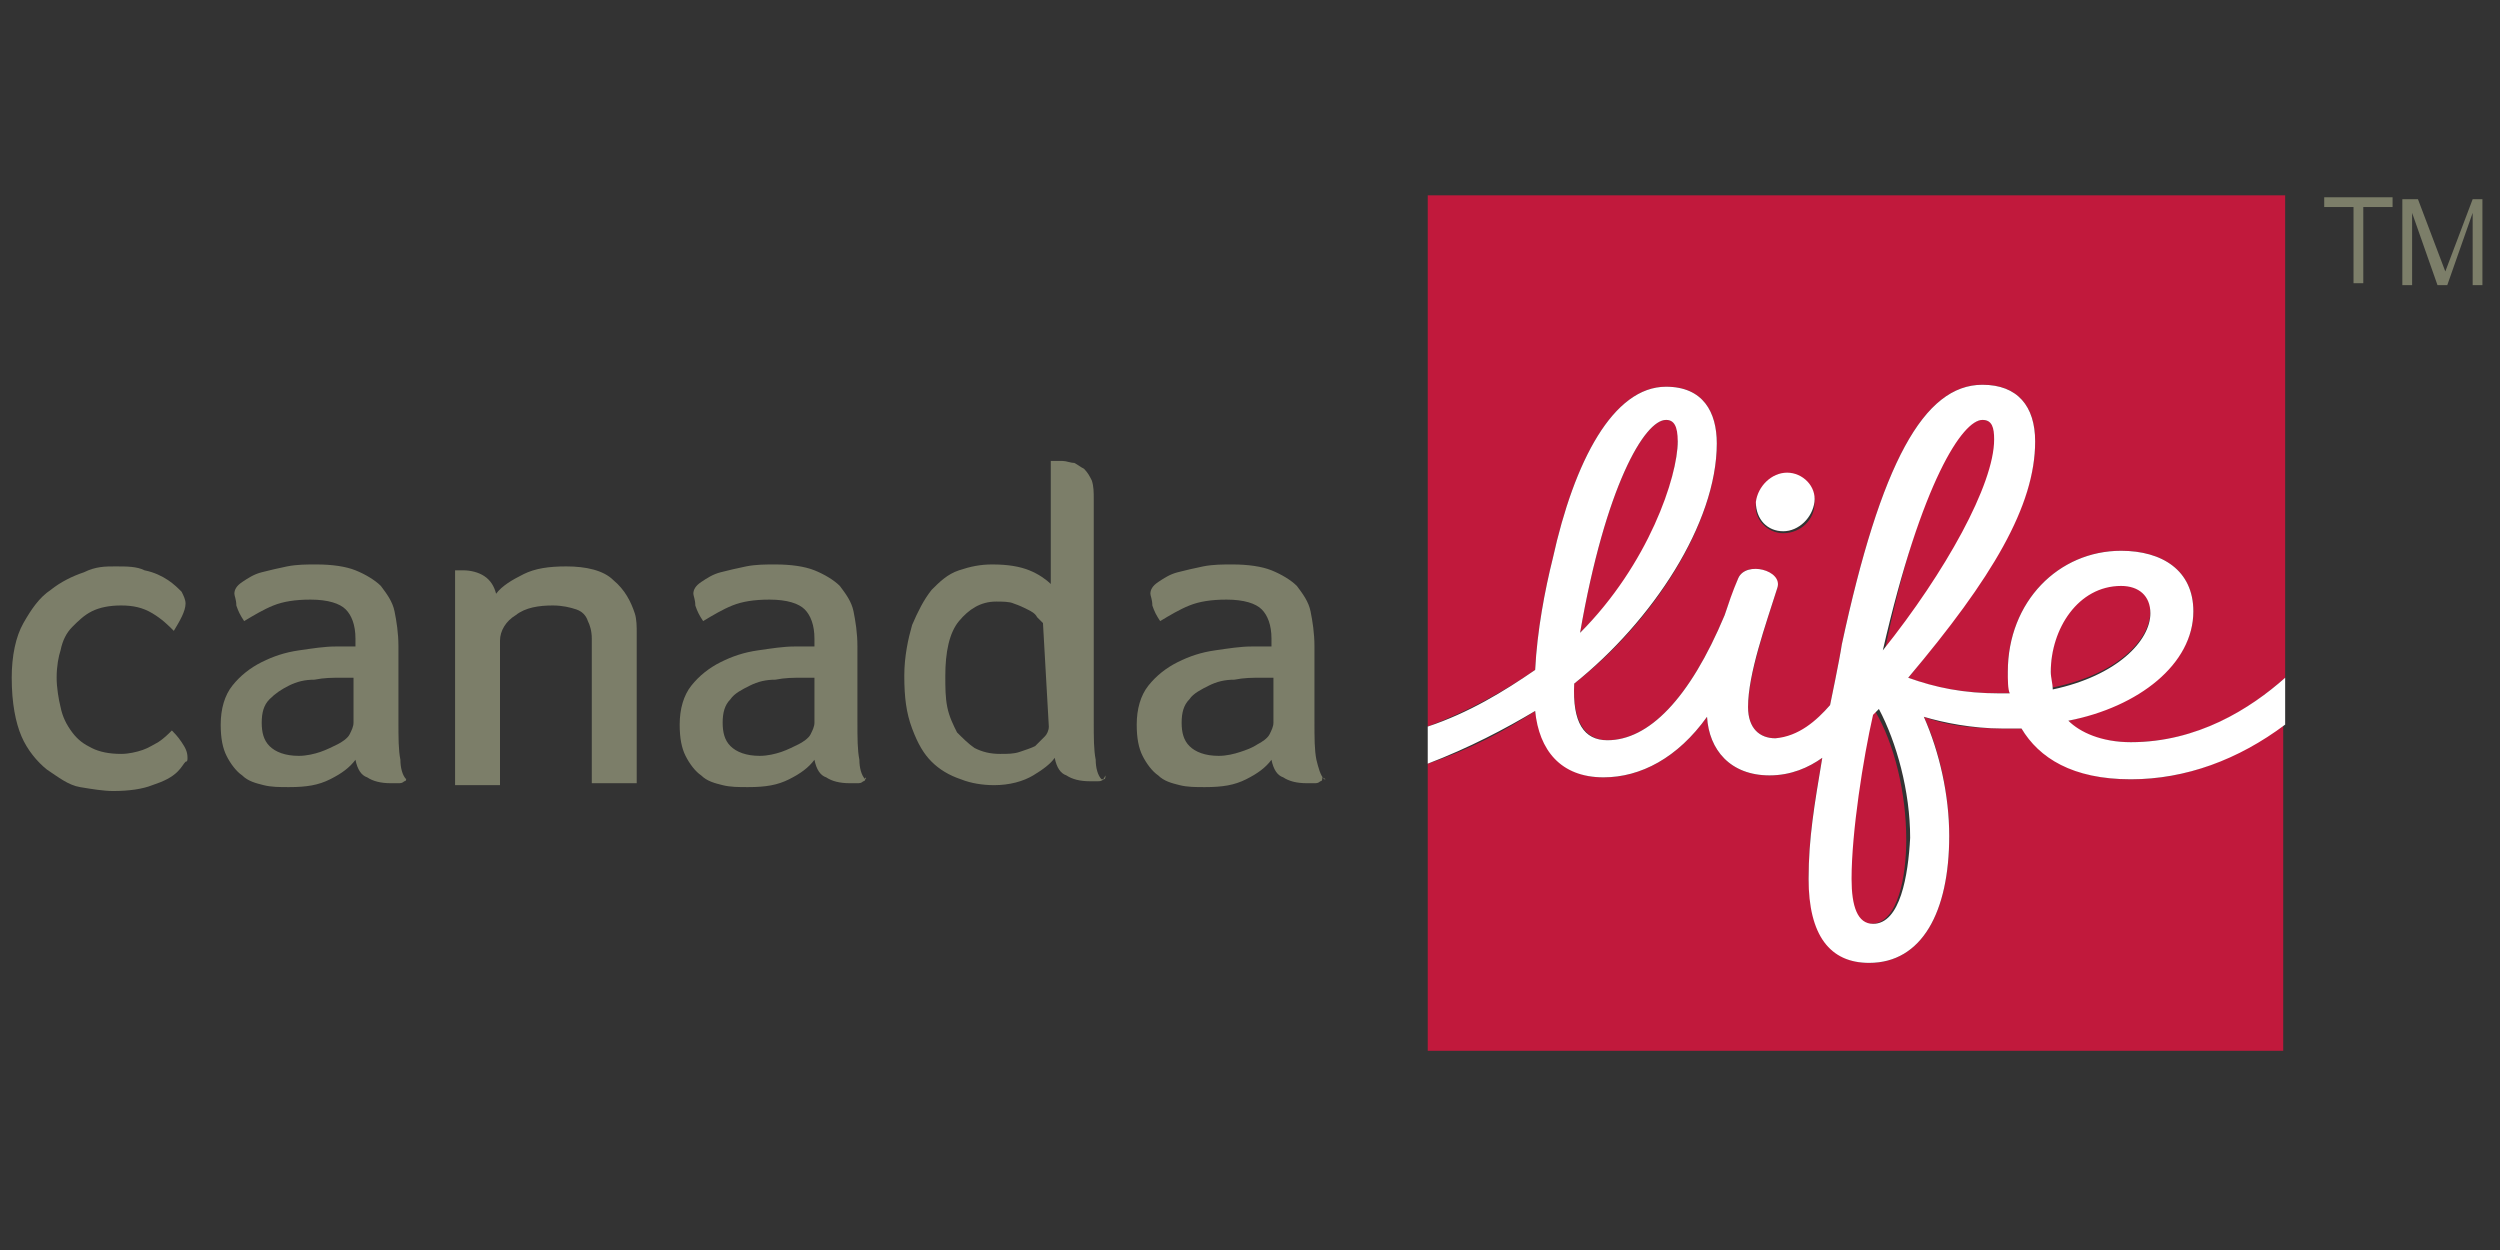 <?xml version="1.0" encoding="utf-8"?>
<!-- Generator: Adobe Illustrator 28.3.0, SVG Export Plug-In . SVG Version: 6.00 Build 0)  -->
<svg version="1.1"
	 id="svg8" xmlns:svg="http://www.w3.org/2000/svg" xmlns:inkscape="http://www.inkscape.org/namespaces/inkscape" xmlns:rdf="http://www.w3.org/1999/02/22-rdf-syntax-ns#" xmlns:sodipodi="http://sodipodi.sourceforge.net/DTD/sodipodi-0.dtd" xmlns:dc="http://purl.org/dc/elements/1.1/" xmlns:cc="http://creativecommons.org/ns#"
	 xmlns="http://www.w3.org/2000/svg" xmlns:xlink="http://www.w3.org/1999/xlink" x="0px" y="0px" viewBox="0 0 128 64"
	 style="enable-background:new 0 0 128 64;" xml:space="preserve">
<rect x="0" y="0" width="128" height="64" fill="#333333" stroke="none"/>
<style type="text/css">
	.st0{fill:#C1193C;}
	.st1{fill:#7C7E69;}
	.st2{fill:#FFFFFF;}
</style>
<sodipodi:namedview  bordercolor="#666666" borderopacity="1.0" fit-margin-bottom="0" fit-margin-left="0" fit-margin-right="0" fit-margin-top="0" id="base" inkscape:current-layer="layer1" inkscape:cx="131.46973" inkscape:cy="-389.58457" inkscape:document-units="mm" inkscape:pageopacity="0" inkscape:pageshadow="2" inkscape:window-height="1001" inkscape:window-maximized="1" inkscape:window-width="1920" inkscape:window-x="-9" inkscape:window-y="-9" inkscape:zoom="0.7" pagecolor="#00ffff" showgrid="false">
	</sodipodi:namedview>
<g>
	<path id="path14" class="st0" d="M108.6,29.9c-2.2,0-3.6,2.2-3.6,4.4c0,0.3,0,0.6,0.1,0.9c3.4-0.7,5-2.5,5-3.9
		C110.2,30.4,109.6,29.9,108.6,29.9"/>
	<path id="path16" class="st0" d="M91.5,24.3c0.8,0,1.5,0.7,1.4,1.5c0,0.8-0.7,1.5-1.6,1.5c-0.8,0-1.5-0.7-1.4-1.5
		C90,24.9,90.7,24.3,91.5,24.3z M78.6,34.3c0.1-2,0.5-4.1,0.9-5.7c1.1-5,3.1-8.8,5.8-8.8c1.9,0,2.6,1.3,2.6,2.9
		c0,4.1-3.3,9.2-7.3,12.3c-0.1,2,0.6,2.9,1.7,2.9c2.1,0,4.2-2.1,6-6.4c0.2-0.6,0.5-1.3,0.7-1.9c0.4-0.9,2.2-0.4,2,0.5
		c-0.6,1.9-1.5,4.5-1.5,6.1c0,1.1,0.6,1.6,1.4,1.6c1.2,0,2.1-0.9,2.8-1.7c0,0,0.5-2.4,0.6-3.1c2-9.3,4.2-13.3,7.2-13.3
		c1.8,0,2.7,1.1,2.7,2.9c0,3.2-2.2,6.9-6.5,12.1c1.3,0.5,2.8,0.8,4.7,0.8c0.1,0,0.4,0,0.5,0c0-0.3-0.1-0.7-0.1-1.1
		c0-3.6,2.6-6.2,5.8-6.2c2.1,0,3.7,1,3.7,3.1c0,2.7-2.9,4.8-6.4,5.6c0.6,0.7,1.7,1.1,3.2,1.1c3.5,0,6.1-1.7,7.9-3.3V10H73.1v27.2
		C75.2,36.4,77,35.4,78.6,34.3"/>
	<path id="path18" class="st0" d="M101.5,21.5c-1.1,0-3.2,3.1-5,11.8c3.1-4,5.7-8.4,5.7-10.8C102.2,21.9,102,21.5,101.5,21.5"/>
	<path id="path20" class="st0" d="M109.1,39.9c-3,0-4.7-1.2-5.6-2.6c-0.3,0-0.6,0-1,0c-1.6,0-3-0.2-4-0.6c0.8,1.7,1.3,4,1.3,6.1
		c0,3.9-1.4,6.5-4.1,6.5c-1.9,0-3-1.4-3.1-4.3c0-2.1,0.3-3.9,0.7-6.2c-0.7,0.5-1.6,0.9-2.7,0.9c-2,0-3.1-1.3-3.2-3
		c-1.5,2.1-3.4,3.1-5.3,3.1c-2.1,0-3.2-1.4-3.5-3.4c-1.5,1-3.4,2-5.5,2.7v14.7h43.8V37C114.6,38.9,111.9,39.9,109.1,39.9"/>
	<path id="path22" class="st0" d="M85.3,21.5c-1.1,0-3.1,3.4-4.4,10.9c3.6-3.5,5-8,5-9.8C86,21.8,85.7,21.5,85.3,21.5"/>
	<path id="path24" class="st0" d="M95.8,36.6c-0.5,2.2-1.1,5.9-1.1,8.4c0,1.4,0.3,2.3,1.1,2.3c1.4,0,1.8-2.5,1.8-4.3
		c0-2.4-0.6-4.9-1.6-6.6L95.8,36.6"/>
	<path id="path26" class="st1" d="M2.9,34.7c0,0.5,0.1,1.1,0.2,1.5c0.1,0.5,0.3,0.9,0.6,1.3s0.6,0.6,1,0.8c0.4,0.2,0.9,0.3,1.5,0.3
		c0.4,0,0.8-0.1,1.1-0.2c0.3-0.1,0.6-0.3,0.8-0.4c0.3-0.2,0.5-0.4,0.7-0.6c0.1,0.1,0.3,0.3,0.5,0.6c0.2,0.3,0.3,0.5,0.3,0.8
		c0,0.1,0,0.2-0.1,0.2c-0.1,0.1-0.2,0.3-0.4,0.5c-0.3,0.3-0.7,0.5-1.3,0.7c-0.5,0.2-1.2,0.3-2,0.3c-0.5,0-1.1-0.1-1.7-0.2
		S3,39.8,2.4,39.4c-0.5-0.4-1-1-1.3-1.7s-0.5-1.7-0.5-3c0-1.1,0.2-2.1,0.6-2.8s0.8-1.3,1.4-1.7c0.5-0.4,1.1-0.7,1.7-0.9
		C4.9,29,5.4,29,5.9,29C6.5,29,7,29,7.4,29.2c0.5,0.1,0.9,0.3,1.2,0.5c0.3,0.2,0.5,0.4,0.7,0.6c0.1,0.2,0.2,0.4,0.2,0.6
		c0,0.4-0.3,0.9-0.6,1.4c-0.3-0.3-0.6-0.6-1.1-0.9c-0.5-0.3-1-0.4-1.6-0.4c-0.6,0-1.1,0.1-1.5,0.3c-0.4,0.2-0.7,0.5-1,0.8
		s-0.5,0.7-0.6,1.2C3,33.6,2.9,34.1,2.9,34.7"/>
	<path id="path28" class="st1" d="M18.1,37c0,0.2-0.1,0.4-0.2,0.6c-0.1,0.2-0.4,0.4-0.6,0.5s-0.6,0.3-0.9,0.4
		c-0.3,0.1-0.7,0.2-1.1,0.2c-0.7,0-1.2-0.2-1.5-0.5c-0.3-0.3-0.4-0.7-0.4-1.2c0-0.5,0.1-0.9,0.4-1.2c0.3-0.3,0.6-0.5,1-0.7
		c0.4-0.2,0.8-0.3,1.3-0.3c0.5-0.1,0.9-0.1,1.4-0.1h0.6C18.1,34.7,18.1,37,18.1,37z M20.8,39.9c-0.2-0.2-0.3-0.6-0.3-1
		c-0.1-0.5-0.1-1.1-0.1-2v-3.8c0-0.7-0.1-1.3-0.2-1.8c-0.1-0.5-0.4-0.9-0.7-1.3c-0.3-0.3-0.8-0.6-1.3-0.8c-0.5-0.2-1.2-0.3-2-0.3
		c-0.5,0-1,0-1.5,0.1c-0.5,0.1-0.9,0.2-1.3,0.3c-0.4,0.1-0.7,0.3-1,0.5c-0.3,0.2-0.4,0.4-0.4,0.6c0,0.1,0.1,0.3,0.1,0.6
		c0.1,0.3,0.2,0.5,0.4,0.8c0.5-0.3,1-0.6,1.5-0.8c0.5-0.2,1.1-0.3,1.9-0.3c0.9,0,1.5,0.2,1.8,0.5c0.3,0.3,0.5,0.8,0.5,1.5v0.4
		c-0.1,0-0.3,0-0.5,0c-0.2,0-0.3,0-0.5,0c-0.6,0-1.2,0.1-1.9,0.2c-0.7,0.1-1.3,0.3-1.9,0.6c-0.6,0.3-1.1,0.7-1.5,1.2
		c-0.4,0.5-0.6,1.2-0.6,2l0,0c0,0.7,0.1,1.2,0.3,1.6c0.2,0.4,0.5,0.8,0.8,1c0.3,0.3,0.7,0.4,1.1,0.5s0.8,0.1,1.3,0.1
		c0.9,0,1.5-0.1,2.1-0.4s1-0.6,1.3-1c0.1,0.5,0.3,0.8,0.6,0.9c0.3,0.2,0.7,0.3,1.2,0.3c0.1,0,0.3,0,0.4,0c0.1,0,0.2,0,0.3-0.1
		c0.1,0,0.1-0.1,0.1-0.2C20.8,39.9,20.8,39.9,20.8,39.9"/>
	<path id="path30" class="st1" d="M32.6,40.1h-2.3v-6.2c0-0.4,0-0.8,0-1.2c0-0.4-0.1-0.7-0.2-0.9c-0.1-0.3-0.3-0.5-0.6-0.6
		c-0.3-0.1-0.7-0.2-1.2-0.2c-0.7,0-1.4,0.1-1.9,0.5c-0.5,0.3-0.8,0.8-0.8,1.3v7.4h-2.3V29.2c0,0,0.1,0,0.1,0c0,0,0.1,0,0.1,0
		c0.1,0,0.1,0,0.2,0c0.4,0,0.8,0.1,1.1,0.3c0.3,0.2,0.5,0.5,0.6,0.9c0.3-0.4,0.8-0.7,1.4-1c0.6-0.3,1.3-0.4,2.2-0.4
		c1,0,1.9,0.2,2.4,0.7c0.6,0.5,0.9,1.1,1.1,1.7c0.1,0.3,0.1,0.7,0.1,1c0,0.4,0,0.7,0,1.1L32.6,40.1"/>
	<path id="path32" class="st1" d="M41.7,37c0,0.2-0.1,0.4-0.2,0.6c-0.1,0.2-0.4,0.4-0.6,0.5s-0.6,0.3-0.9,0.4
		c-0.3,0.1-0.7,0.2-1.1,0.2c-0.7,0-1.2-0.2-1.5-0.5c-0.3-0.3-0.4-0.7-0.4-1.2c0-0.5,0.1-0.9,0.4-1.2c0.2-0.3,0.6-0.5,1-0.7
		c0.4-0.2,0.8-0.3,1.3-0.3c0.5-0.1,0.9-0.1,1.4-0.1h0.6V37z M44.3,39.9c-0.2-0.2-0.3-0.6-0.3-1c-0.1-0.5-0.1-1.1-0.1-2v-3.8
		c0-0.7-0.1-1.3-0.2-1.8c-0.1-0.5-0.4-0.9-0.7-1.3c-0.3-0.3-0.8-0.6-1.3-0.8c-0.5-0.2-1.2-0.3-2-0.3c-0.5,0-1,0-1.5,0.1
		c-0.5,0.1-0.9,0.2-1.3,0.3c-0.4,0.1-0.7,0.3-1,0.5c-0.3,0.2-0.4,0.4-0.4,0.6c0,0.1,0.1,0.3,0.1,0.6c0.1,0.3,0.2,0.5,0.4,0.8
		c0.5-0.3,1-0.6,1.5-0.8c0.5-0.2,1.1-0.3,1.9-0.3c0.9,0,1.5,0.2,1.8,0.5c0.3,0.3,0.5,0.8,0.5,1.5v0.4c-0.1,0-0.3,0-0.5,0
		s-0.3,0-0.5,0c-0.6,0-1.2,0.1-1.9,0.2c-0.7,0.1-1.3,0.3-1.9,0.6s-1.1,0.7-1.5,1.2c-0.4,0.5-0.6,1.2-0.6,2l0,0
		c0,0.7,0.1,1.2,0.3,1.6c0.2,0.4,0.5,0.8,0.8,1c0.3,0.3,0.7,0.4,1.1,0.5s0.8,0.1,1.3,0.1c0.9,0,1.5-0.1,2.1-0.4s1-0.6,1.3-1
		c0.1,0.5,0.3,0.8,0.6,0.9c0.3,0.2,0.7,0.3,1.2,0.3c0.1,0,0.3,0,0.4,0c0.1,0,0.2,0,0.3-0.1c0.1,0,0.1-0.1,0.1-0.2
		C44.4,39.9,44.3,39.9,44.3,39.9"/>
	<path id="path34" class="st1" d="M53.7,37.2c0,0.2-0.1,0.4-0.2,0.5s-0.3,0.3-0.5,0.5c-0.2,0.1-0.5,0.2-0.8,0.3s-0.6,0.1-1,0.1
		c-0.5,0-0.9-0.1-1.3-0.3c-0.3-0.2-0.6-0.5-0.9-0.8c-0.2-0.4-0.4-0.8-0.5-1.3c-0.1-0.5-0.1-1-0.1-1.6c0-1.2,0.2-2.2,0.7-2.8
		c0.5-0.6,1.1-1,1.9-1c0.3,0,0.7,0,0.9,0.1c0.3,0.1,0.5,0.2,0.7,0.3c0.2,0.1,0.4,0.2,0.5,0.4c0.1,0.1,0.2,0.2,0.3,0.3L53.7,37.2
		L53.7,37.2z M56.4,39.9c-0.2-0.2-0.3-0.6-0.3-1c-0.1-0.5-0.1-1.1-0.1-2V25.6c0-0.4,0-0.7-0.1-1c-0.1-0.2-0.2-0.4-0.4-0.6
		c-0.2-0.1-0.3-0.2-0.5-0.3c-0.2,0-0.4-0.1-0.6-0.1c-0.1,0-0.2,0-0.3,0c-0.1,0-0.2,0-0.3,0v6.3c-0.2-0.2-0.6-0.5-1.1-0.7
		c-0.5-0.2-1.1-0.3-1.9-0.3c-0.6,0-1.1,0.1-1.7,0.3s-1,0.6-1.4,1c-0.4,0.5-0.7,1.1-1,1.8c-0.2,0.7-0.4,1.6-0.4,2.6
		c0,1.1,0.1,1.9,0.4,2.7s0.6,1.3,1,1.7c0.4,0.4,0.9,0.7,1.5,0.9c0.5,0.2,1.1,0.3,1.7,0.3c0.8,0,1.5-0.2,2-0.5
		c0.5-0.3,0.9-0.6,1.1-0.9c0.1,0.5,0.3,0.8,0.6,0.9c0.3,0.2,0.7,0.3,1.2,0.3c0.1,0,0.3,0,0.4,0c0.1,0,0.2,0,0.3-0.1
		c0.1,0,0.1-0.1,0.1-0.2C56.5,39.9,56.5,39.9,56.4,39.9"/>
	<path id="path36" class="st1" d="M65.2,37c0,0.2-0.1,0.4-0.2,0.6c-0.1,0.2-0.4,0.4-0.6,0.5c-0.3,0.2-0.6,0.3-0.9,0.4
		c-0.3,0.1-0.7,0.2-1.1,0.2c-0.7,0-1.2-0.2-1.5-0.5c-0.3-0.3-0.4-0.7-0.4-1.2c0-0.5,0.1-0.9,0.4-1.2c0.2-0.3,0.6-0.5,1-0.7
		c0.4-0.2,0.8-0.3,1.3-0.3c0.5-0.1,0.9-0.1,1.4-0.1h0.6V37z M67.8,39.9c-0.2-0.2-0.3-0.6-0.4-1c-0.1-0.5-0.1-1.1-0.1-2v-3.8
		c0-0.7-0.1-1.3-0.2-1.8c-0.1-0.5-0.4-0.9-0.7-1.3c-0.3-0.3-0.8-0.6-1.3-0.8c-0.5-0.2-1.2-0.3-2-0.3c-0.5,0-1,0-1.5,0.1
		c-0.5,0.1-0.9,0.2-1.3,0.3c-0.4,0.1-0.7,0.3-1,0.5c-0.3,0.2-0.4,0.4-0.4,0.6c0,0.1,0.1,0.3,0.1,0.6c0.1,0.3,0.2,0.5,0.4,0.8
		c0.5-0.3,1-0.6,1.5-0.8c0.5-0.2,1.1-0.3,1.9-0.3c0.9,0,1.5,0.2,1.8,0.5c0.3,0.3,0.5,0.8,0.5,1.5v0.4c-0.1,0-0.3,0-0.5,0
		c-0.2,0-0.3,0-0.5,0c-0.6,0-1.2,0.1-1.9,0.2c-0.7,0.1-1.3,0.3-1.9,0.6c-0.6,0.3-1.1,0.7-1.5,1.2c-0.4,0.5-0.6,1.2-0.6,2l0,0
		c0,0.7,0.1,1.2,0.3,1.6c0.2,0.4,0.5,0.8,0.8,1c0.3,0.3,0.7,0.4,1.1,0.5s0.8,0.1,1.3,0.1c0.9,0,1.5-0.1,2.1-0.4s1-0.6,1.3-1
		c0.1,0.5,0.3,0.8,0.6,0.9c0.3,0.2,0.7,0.3,1.2,0.3c0.1,0,0.3,0,0.4,0c0.1,0,0.2,0,0.3-0.1c0.1,0,0.1-0.1,0.1-0.2
		C67.9,39.9,67.9,39.9,67.8,39.9"/>
	<path id="path38" class="st2" d="M91.3,27.2c0.8,0,1.5-0.7,1.6-1.5s-0.6-1.5-1.4-1.5s-1.5,0.7-1.6,1.5
		C89.9,26.6,90.5,27.2,91.3,27.2"/>
	<path id="path40" class="st2" d="M105,34.4c0-2.2,1.4-4.4,3.6-4.4c0.9,0,1.5,0.5,1.5,1.4c0,1.4-1.7,3.2-5,3.9
		C105.1,35,105,34.7,105,34.4z M95.9,47.3c-0.8,0-1.1-0.9-1.1-2.3c0-2.4,0.6-6.2,1.1-8.4l0.3-0.3c0.9,1.7,1.6,4.2,1.6,6.6
		C97.7,44.8,97.3,47.3,95.9,47.3z M101.5,21.5c0.5,0,0.6,0.4,0.6,1c0,2.3-2.5,6.8-5.7,10.8C98.4,24.6,100.5,21.5,101.5,21.5
		L101.5,21.5z M85.3,21.5c0.4,0,0.6,0.3,0.6,1.1c0,1.8-1.5,6.3-5,9.8C82.2,24.9,84.2,21.5,85.3,21.5L85.3,21.5z M109.1,38
		c-1.5,0-2.6-0.5-3.2-1.1c3.6-0.7,6.4-2.9,6.4-5.6c0-2.1-1.6-3.1-3.7-3.1c-3.2,0-5.8,2.6-5.8,6.2c0,0.4,0,0.9,0.1,1.1
		c-0.1,0-0.4,0-0.5,0c-1.9,0-3.3-0.3-4.7-0.8c4.3-5.1,6.5-8.8,6.5-12.1c0-1.8-0.9-2.9-2.7-2.9c-3,0-5.2,4-7.2,13.3
		c-0.1,0.7-0.6,3.1-0.6,3.1c-0.7,0.8-1.6,1.6-2.8,1.7c-0.8,0-1.4-0.5-1.4-1.6c0-1.7,0.9-4.2,1.5-6.1c0.3-0.9-1.6-1.4-2-0.5
		c-0.3,0.7-0.5,1.3-0.7,1.9c-1.8,4.3-3.9,6.4-6,6.4c-1.2,0-1.8-0.9-1.7-2.9c4-3.2,7.3-8.2,7.3-12.3c0-1.6-0.7-2.9-2.6-2.9
		c-2.7,0-4.7,3.8-5.8,8.8c-0.4,1.6-0.8,3.7-0.9,5.7c-1.6,1.1-3.4,2.2-5.5,2.9v1.9c2.1-0.8,4-1.8,5.5-2.7c0.2,2,1.3,3.4,3.5,3.4
		c1.9,0,3.8-1,5.3-3.1c0.1,1.7,1.2,3,3.2,3c1.1,0,2-0.4,2.7-0.9c-0.4,2.4-0.7,4.1-0.7,6.2c0,2.9,1.1,4.3,3.1,4.3
		c2.7,0,4.1-2.6,4.1-6.5c0-2.1-0.5-4.3-1.3-6.1c1,0.3,2.5,0.6,4,0.6c0.3,0,0.7,0,1,0c0.9,1.5,2.6,2.6,5.6,2.6c2.8,0,5.5-1,7.9-2.8
		v-2.4C115.2,36.3,112.5,38,109.1,38"/>
	<path id="path42" class="st1" d="M126.6,10.2l-1.4,3.7l-1.4-3.7h-0.8v4.4h0.5v-3.7h0l1.3,3.7h0.5l1.3-3.7h0v3.7h0.5v-4.4H126.6"/>
	<path id="path44" class="st1" d="M119,10.6h1.5v3.9h0.5v-3.9h1.5v-0.5H119V10.6"/>
</g>
</svg>

